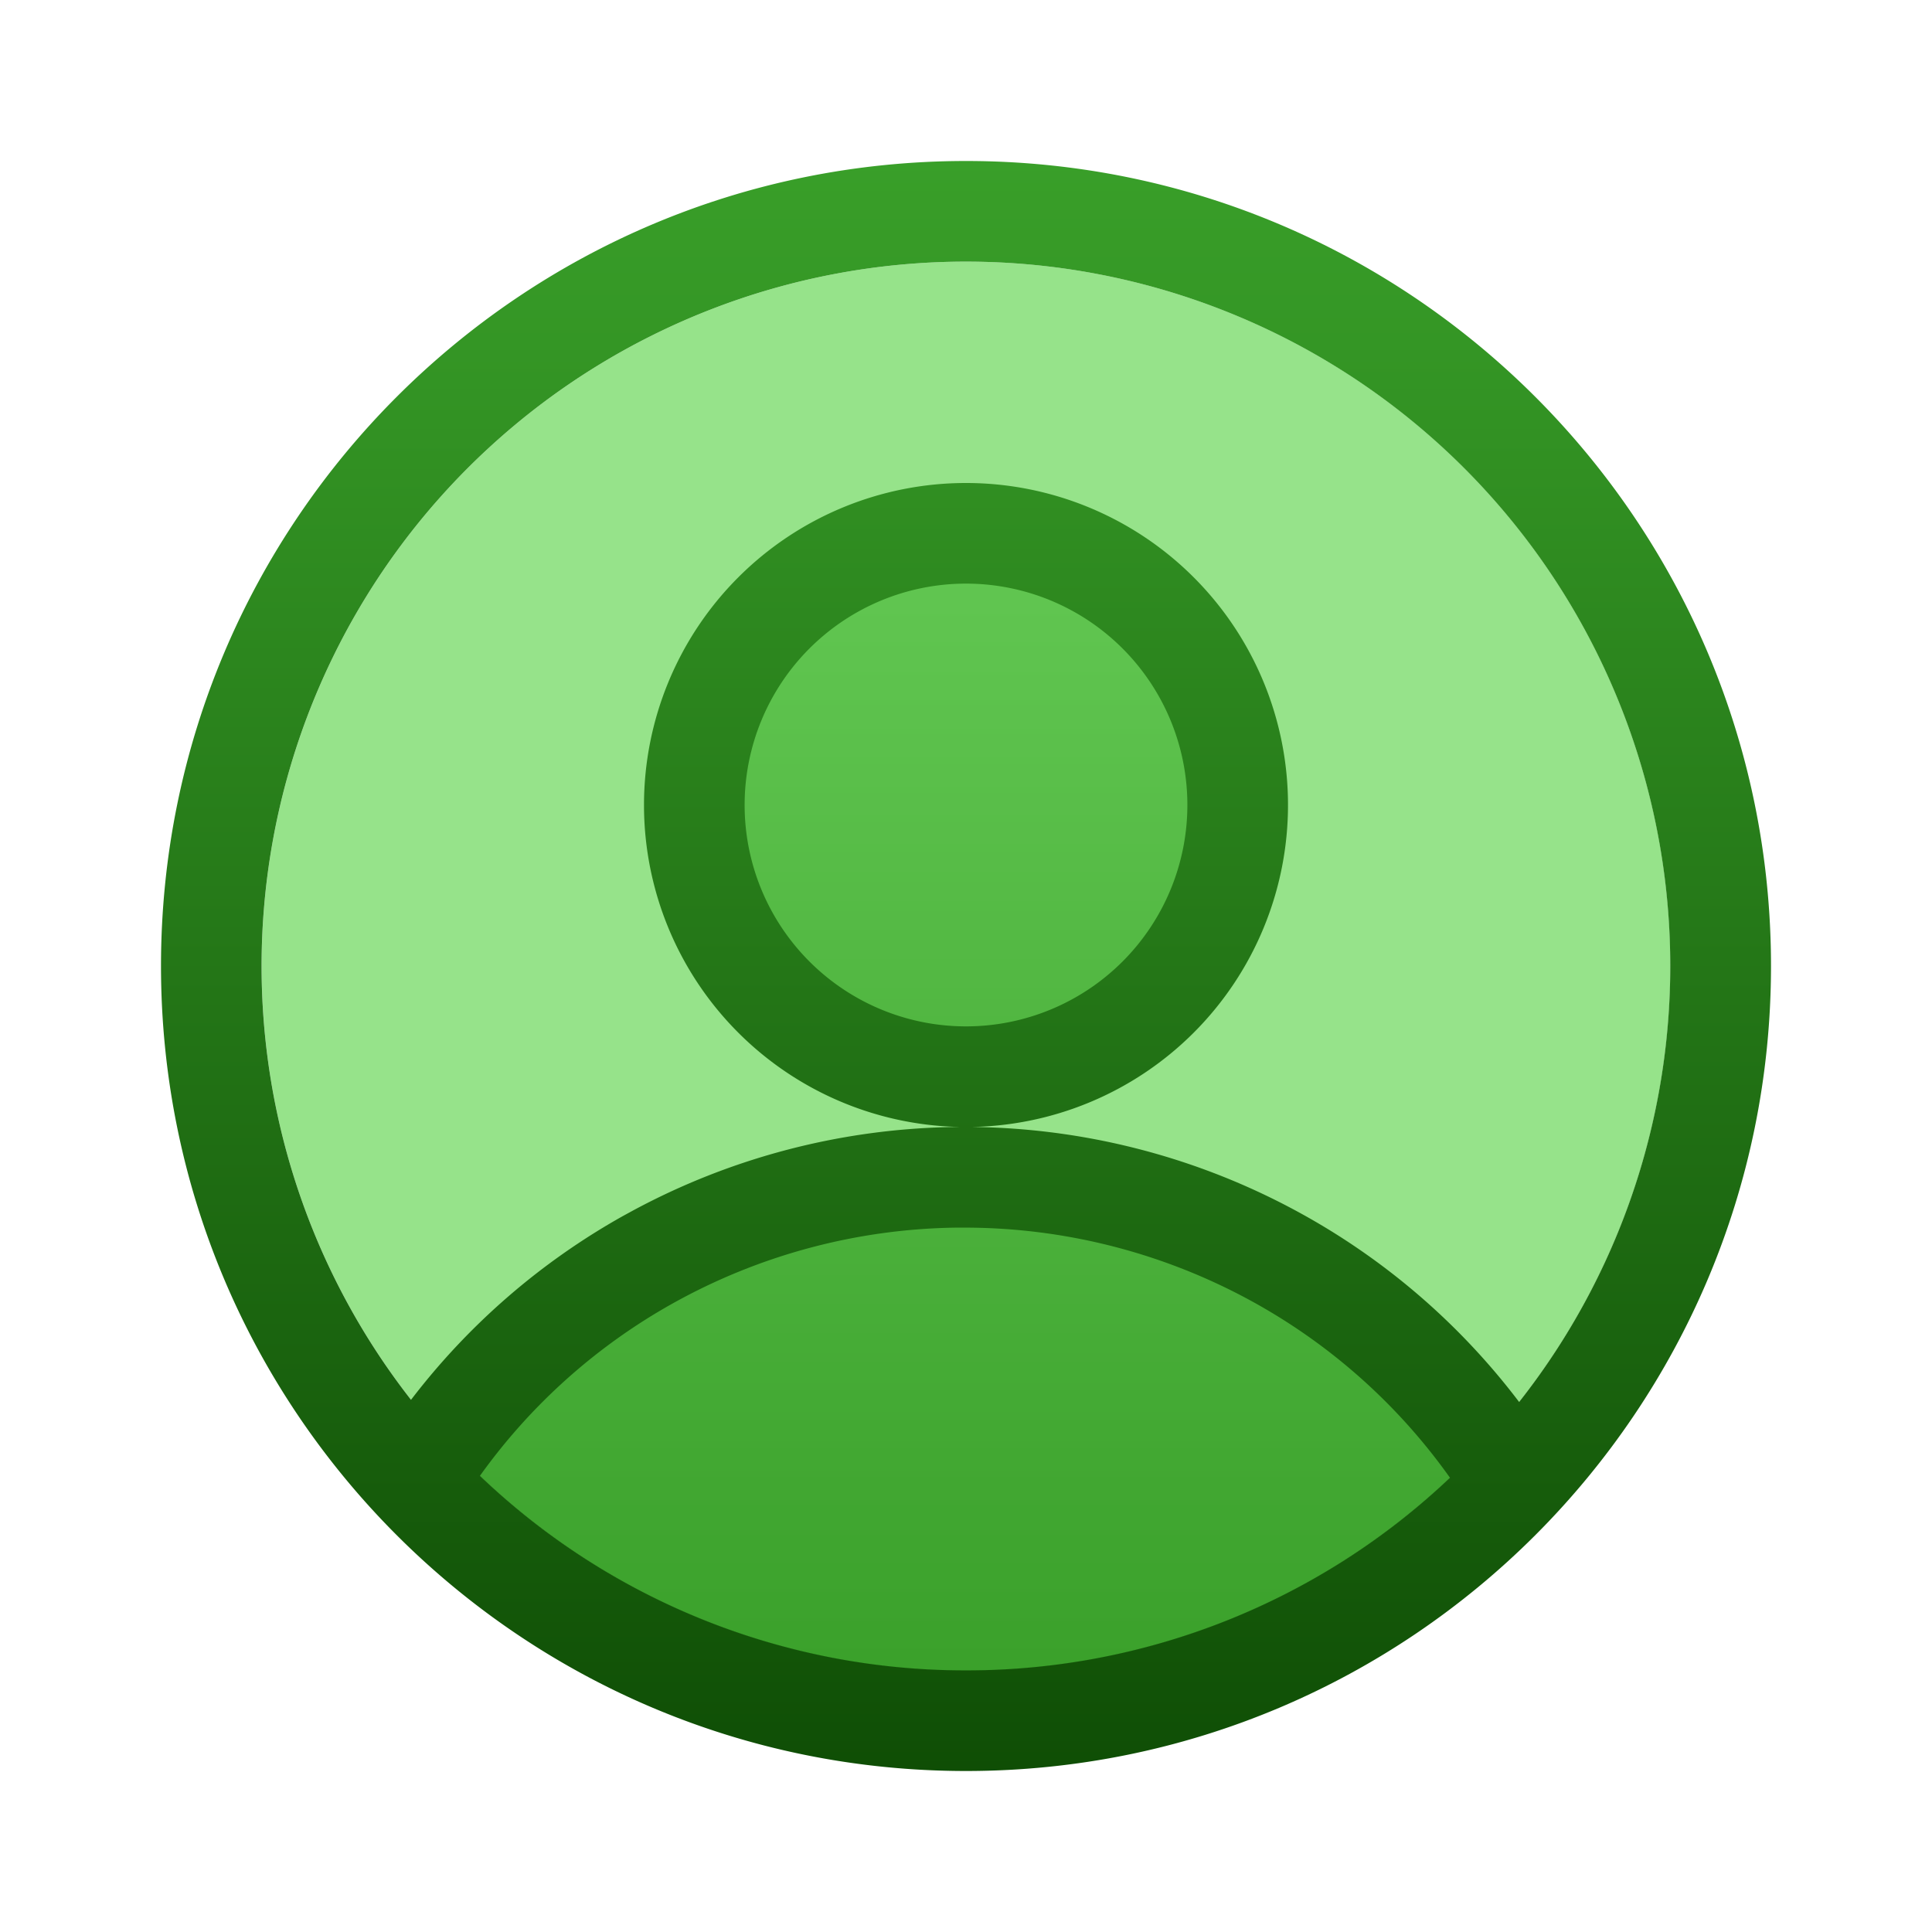 <svg fill="none" viewBox="0 0 24 24" xmlns="http://www.w3.org/2000/svg">
  <path fill="#96E38A" d="M20.75 12a8.75 8.75 0 1 1-17.5 0 8.75 8.75 0 0 1 17.5 0Z"/>
  <path fill="url(#Profile-Color-24_svg__a)" d="M12 15c2.587 0 4.868 1.255 6.216 3.165A8.723 8.723 0 0 1 12 20.757a8.724 8.724 0 0 1-6.216-2.592C7.132 16.255 9.414 15 12 15Zm0-8.125a3.125 3.125 0 1 1 0 6.25 3.125 3.125 0 0 1 0-6.25Z"/>
  <path fill="url(#Profile-Color-24_svg__b)" d="M12 2c5.523 0 10 4.477 10 10s-4.477 10-10 10S2 17.523 2 12 6.477 2 12 2Zm-.122 13.25a7.425 7.425 0 0 0-3.529.946 7.353 7.353 0 0 0-2.387 2.137A8.72 8.72 0 0 0 12 20.75a8.72 8.72 0 0 0 6.012-2.393 7.356 7.356 0 0 0-2.58-2.256 7.426 7.426 0 0 0-3.438-.851h-.116Zm.122-12a8.75 8.75 0 0 0-6.894 14.139 8.606 8.606 0 0 1 2.632-2.283l.119-.065A8.675 8.675 0 0 1 11.86 14l.136-.001c1.4.003 2.778.344 4.016.995a8.609 8.609 0 0 1 2.859 2.422A8.75 8.75 0 0 0 12 3.25ZM12 6a4 4 0 1 1 0 8 4 4 0 0 1 0-8Zm0 1.25a2.75 2.75 0 1 0 0 5.5 2.75 2.75 0 0 0 0-5.5Z"/>
  <defs>
    <linearGradient id="Profile-Color-24_svg__a" x1="12" x2="12" y1="6.375" y2="21.382" gradientUnits="userSpaceOnUse">
      <stop stop-color="#63C853"/>
      <stop offset="1" stop-color="#399F29"/>
    </linearGradient>
    <linearGradient id="Profile-Color-24_svg__b" x1="12" x2="12" y1="2" y2="22" gradientUnits="userSpaceOnUse">
      <stop stop-color="#399F29"/>
      <stop offset="1" stop-color="#0F4E05"/>
    </linearGradient>
  </defs>
</svg>
